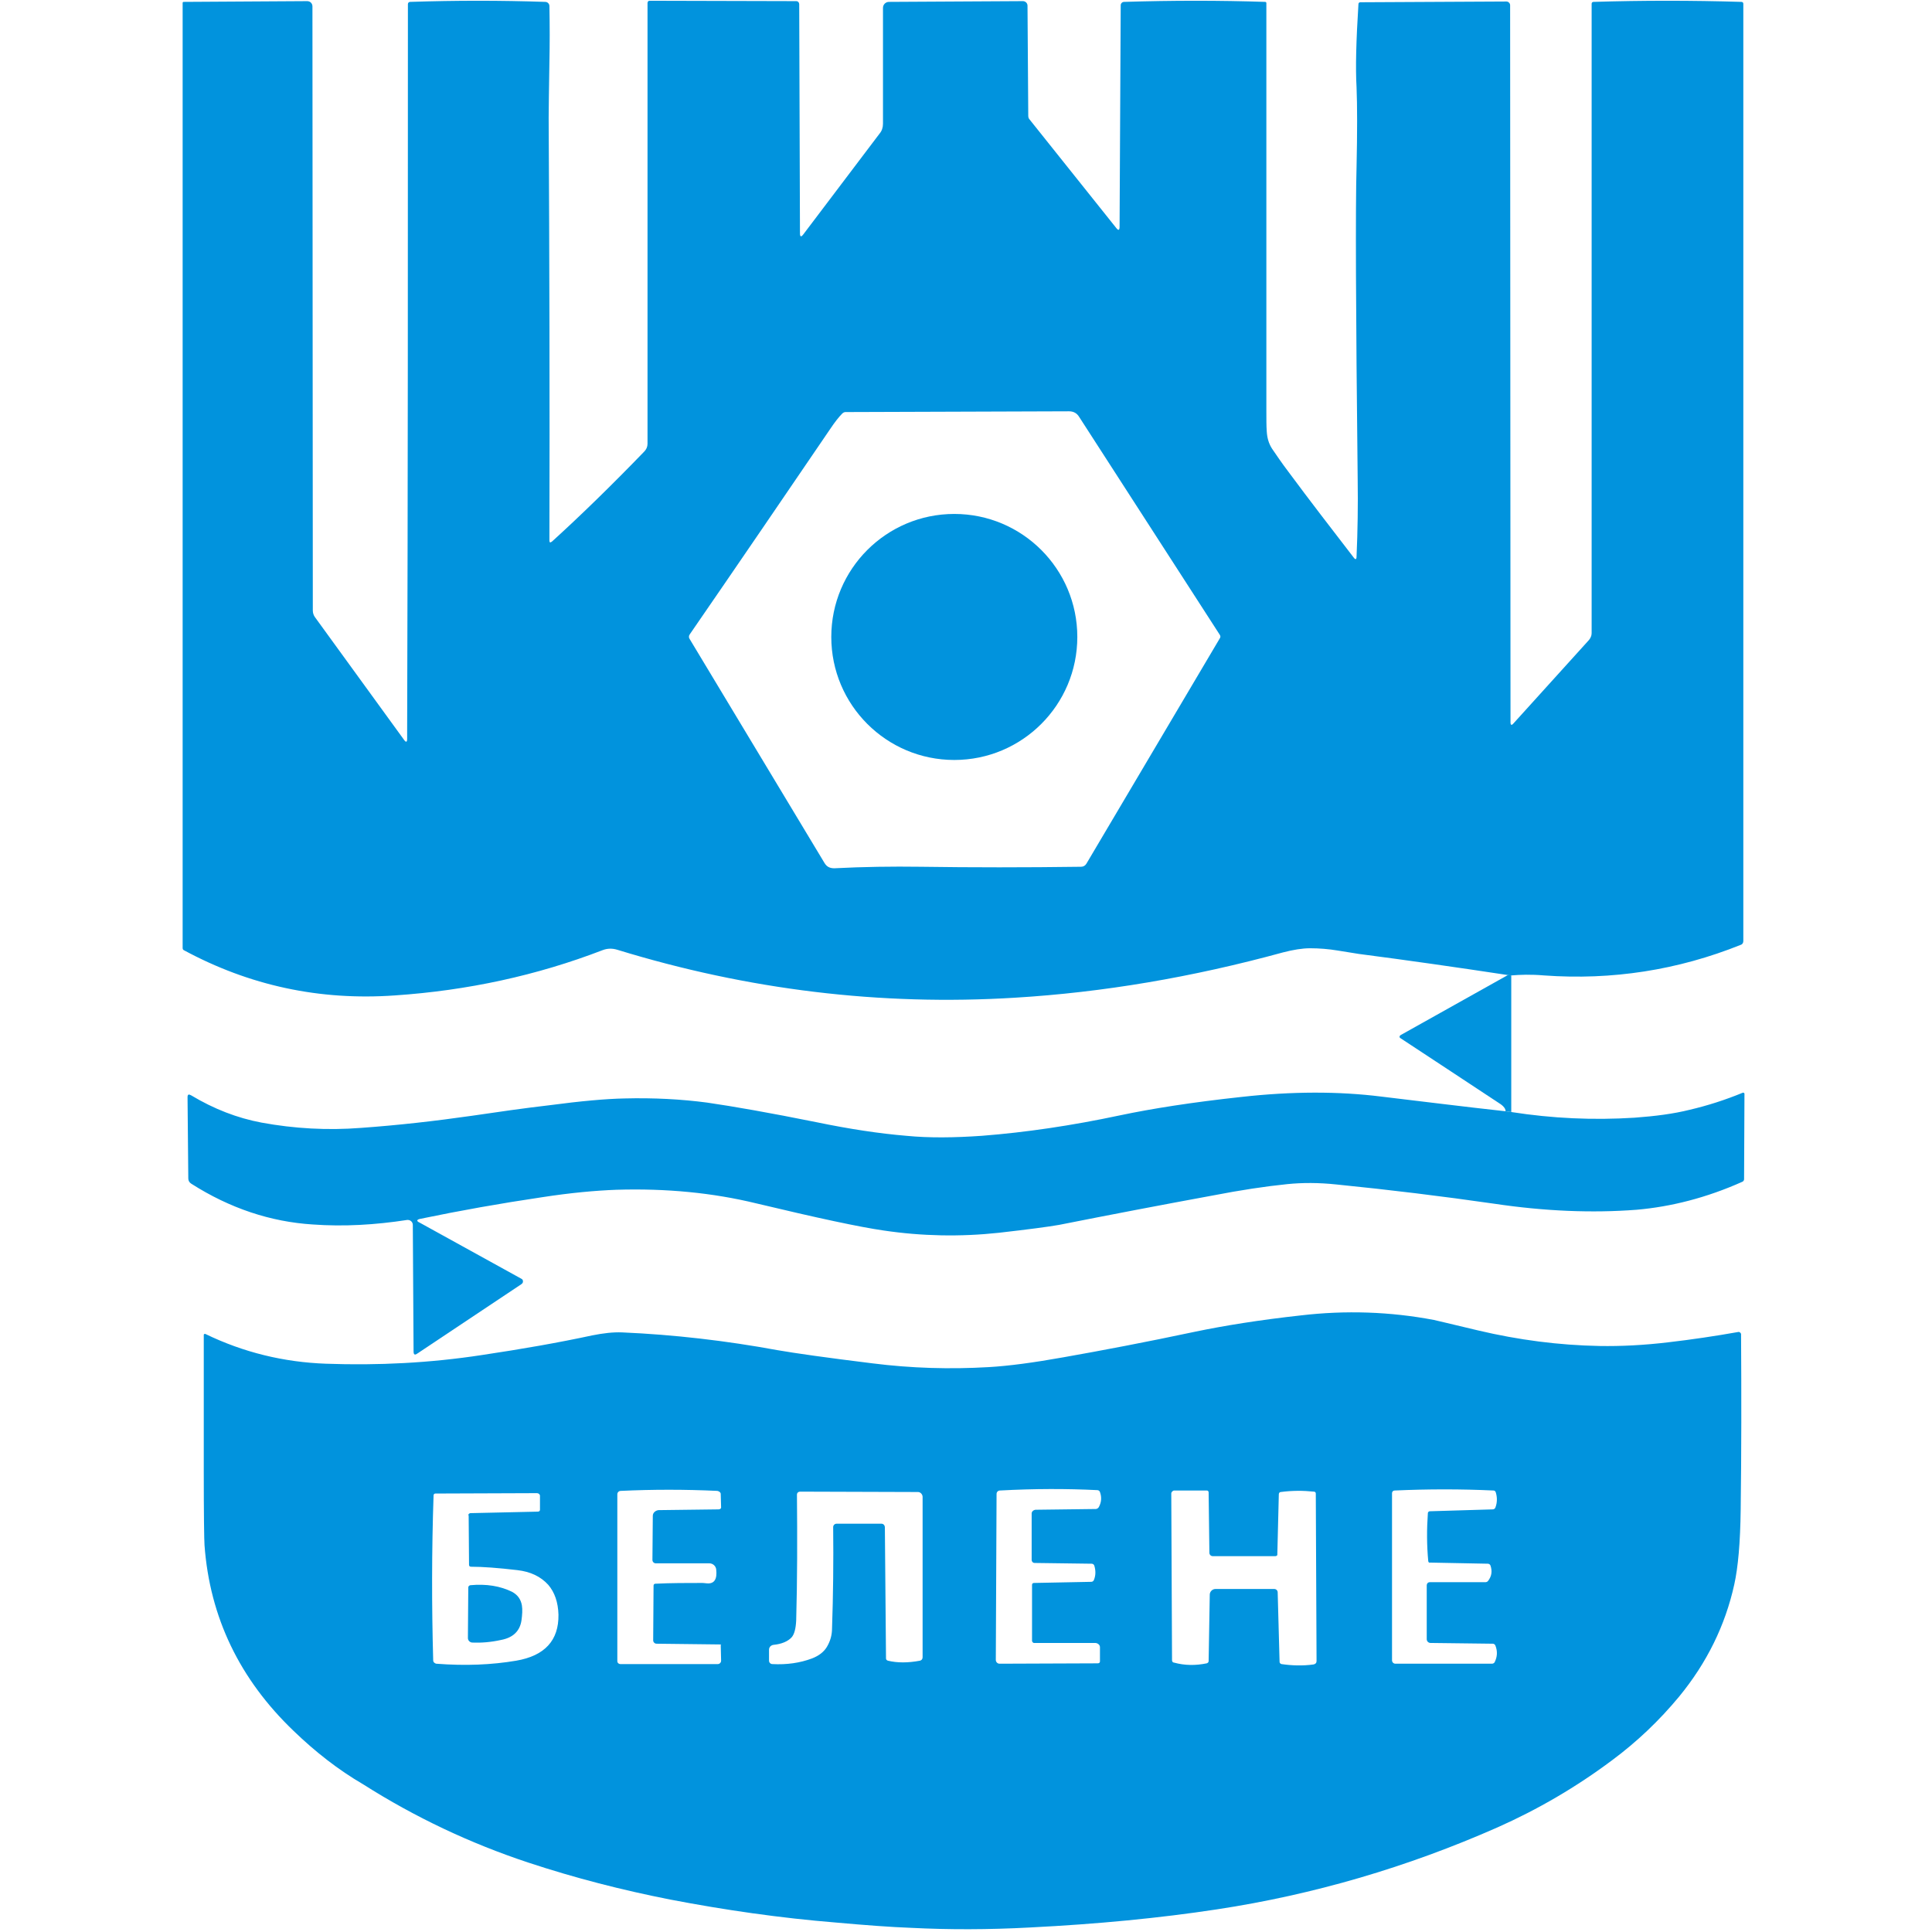 <?xml version="1.0" encoding="utf-8"?>
<!-- Generator: Adobe Illustrator 26.0.2, SVG Export Plug-In . SVG Version: 6.00 Build 0)  -->
<svg version="1.1" id="Layer_1" xmlns="http://www.w3.org/2000/svg" xmlns:xlink="http://www.w3.org/1999/xlink" x="0px" y="0px"
	 viewBox="0 0 512 512" style="enable-background:new 0 0 512 512;" xml:space="preserve">
<style type="text/css">
	.st0{fill:#0193DD;}
</style>
<path class="st0" d="M400.5,258.5l-0.9-0.1c-13.2-2-26.4-3.9-39.5-5.6c-0.1,0-1.9-0.3-5.6-0.9c-2.4-0.4-4.9-0.6-7.3-0.6
	c-2.1,0-4.5,0.4-7.2,1.1c-24.1,6.6-47.8,10.6-71,12c-35.7,2.2-70.9-2.1-105.4-12.7c-1.3-0.4-2.6-0.4-3.9,0.1
	c-17.4,6.7-35.8,10.7-55.1,12c-19.9,1.4-38.5-2.6-55.9-12c-0.2-0.1-0.3-0.3-0.3-0.6V0.8c0-0.2,0.1-0.3,0.3-0.3l0,0l32.7-0.2
	c0.8,0,1.4,0.6,1.4,1.4l0,0l0.1,160.1c0,0.6,0.2,1.3,0.6,1.8l23.6,32.5c0.5,0.7,0.8,0.6,0.8-0.3c0-0.6,0-1.4,0-2.3
	c0.2-64,0.2-128.1,0.2-192.4c0-0.4,0.3-0.6,0.6-0.6c12.1-0.4,24-0.4,35.8,0c0.6,0,1.1,0.5,1.1,1.1c0.1,5.2,0.1,10.1,0,14.8
	c-0.1,7.1-0.2,12-0.2,14.8c0.2,37.2,0.3,74.5,0.2,112c0,0.6,0.2,0.7,0.7,0.3c7.6-6.9,15.8-14.9,24.4-23.8c0.6-0.6,0.9-1.3,0.9-2.1
	V0.8c0-0.3,0.2-0.6,0.5-0.6l0,0L211,0.3c0.5,0,0.8,0.4,0.8,0.8l0.2,60.7c0,1,0.3,1.1,0.9,0.3l20.2-26.7c0.6-0.7,0.9-1.6,0.9-2.6V2.1
	c0-0.9,0.7-1.6,1.6-1.6l35.5-0.2c0.6,0,1.2,0.5,1.2,1.2l0.2,29.2c0,0.3,0.1,0.7,0.3,0.9l23,28.8c0.6,0.8,0.9,0.6,0.9-0.3L297,1.4
	c0-0.5,0.4-0.9,0.9-0.9c12.9-0.4,25.3-0.4,37.4,0c0.1,0,0.3,0.1,0.3,0.3c0,36.2,0,72.2,0,108.2c0,2.1,0,3.9,0.1,5.3
	c0.1,1.7,0.5,3.2,1.4,4.6c1.1,1.6,2.5,3.7,4.4,6.2c5.7,7.7,11.5,15.2,17.2,22.6c0.5,0.7,0.8,0.6,0.8-0.2c0.3-6.8,0.4-13.6,0.3-20.4
	c-0.5-44.7-0.6-72.3-0.3-82.8c0.2-9.2,0.2-16.3,0-21.2c-0.3-5.1-0.1-12.5,0.5-22c0-0.3,0.2-0.5,0.5-0.5l38.7-0.2c0.5,0,1,0.4,1,1
	l0.1,190c0,0.8,0.3,0.9,0.8,0.3l20-22.1c0.4-0.5,0.7-1.1,0.7-1.8V1c0-0.3,0.2-0.5,0.5-0.5c13-0.4,26.1-0.4,39.2,0
	c0.3,0,0.5,0.2,0.5,0.5v248.4c0,0.5-0.3,0.9-0.7,1c-16.7,6.7-34.1,9.4-52.1,8.1C405.7,258.2,402.8,258.3,400.5,258.5z M243.9,229.7
	c13.7,0.2,27.9,0.2,42.6,0c0.6,0,1.1-0.3,1.4-0.8l35.4-59.8c0.2-0.3,0.1-0.6,0-0.8L286,110.5c-0.6-1-1.5-1.5-2.7-1.5l-59.2,0.2
	c-0.3,0-0.6,0.1-0.9,0.4c-0.9,0.9-2,2.3-3.2,4.1c-12.4,18.2-24.8,36.4-37.2,54.4c-0.3,0.4-0.3,0.9,0,1.3l35.7,59.3
	c0.6,1,1.4,1.4,2.6,1.4C228.9,229.7,236.5,229.6,243.9,229.7z"/>
<circle class="st0" cx="252.9" cy="168.8" r="32.6"/>
<path class="st0" d="M399.6,258.4l0.9,0.1v36.2l-1.5-0.2c0-0.6-0.4-1.2-1.2-1.8c-8.8-5.8-17.7-11.7-26.7-17.6
	c-0.2-0.1-0.3-0.4-0.1-0.6c0-0.1,0.1-0.1,0.2-0.2L399.6,258.4z"/>
<path class="st0" d="M399,294.5l1.5,0.2c10.9,1.7,21.7,2.2,32.7,1.5c5.4-0.4,10.2-1,14.6-2.1c4.7-1.1,9.4-2.6,14-4.5
	c0.2-0.1,0.4,0,0.5,0.2v0.1l-0.1,22.6c0,0.3-0.2,0.6-0.5,0.7c-9.4,4.2-18.8,6.6-28,7.4c-11.7,0.9-24.3,0.4-37.7-1.6
	c-13.9-2-27.8-3.7-41.8-5.1c-4.7-0.5-9-0.5-13-0.1c-5.9,0.6-12.5,1.6-19.7,3c-13.6,2.5-27.2,5.1-40.8,7.8c-2.8,0.5-8.1,1.2-16,2.1
	c-10.2,1.1-20.4,0.9-30.5-0.6c-6.3-0.9-17.5-3.3-33.8-7.2c-11.5-2.8-23.8-4-37-3.6c-5.5,0.2-12.2,0.8-19.9,2
	c-10.8,1.6-21.5,3.5-32.1,5.7c-1,0.2-1.1,0.6-0.2,1l27,14.9c0.4,0.2,0.5,0.7,0.3,1.1c-0.1,0.1-0.2,0.2-0.3,0.3l-27.6,18.4
	c-0.7,0.5-1,0.3-1-0.6l-0.2-33.5c0-0.7-0.6-1.3-1.3-1.3c-0.1,0-0.1,0-0.2,0c-8.4,1.3-16.8,1.8-25,1.2c-11.2-0.7-22-4.3-32.2-10.8
	c-0.5-0.3-0.8-0.8-0.8-1.4l-0.2-21.5c0-0.8,0.3-0.9,1-0.5c6,3.6,12.2,6,18.6,7.2c8.7,1.6,17.5,2.1,26.4,1.4
	c9.8-0.7,19.5-1.8,29.3-3.2c6.8-1,13.7-2,20.6-2.8c8.3-1.1,14.9-1.7,19.9-1.8c7.7-0.2,15.1,0.2,21.9,1.1c6.9,1,16.6,2.7,29,5.2
	c8.7,1.8,16.6,3,23.8,3.6c6.1,0.6,12.8,0.5,20,0c11.6-0.9,23.8-2.7,36.5-5.4c8.5-1.8,19.3-3.5,32.3-4.9c13.4-1.5,25.8-1.5,37-0.1
	C377,291.9,388,293.3,399,294.5z"/>
<path class="st0" d="M77.8,458.7c-14.3-13.7-22.2-30.1-23.6-49.2c-0.1-1.4-0.2-8.1-0.2-20s0-23.8,0-35.7c0-0.2,0.1-0.3,0.3-0.3h0.1
	c10.1,4.9,20.8,7.5,32,7.9c13.8,0.5,27.6-0.2,41.3-2.3c10.7-1.6,20.4-3.3,29.2-5.2c3-0.6,5.6-0.9,8-0.8c13.8,0.6,27.5,2.2,41.1,4.7
	c4.6,0.8,13,2,25.2,3.5c10.3,1.3,20.5,1.6,30.8,1c5.3-0.3,12-1.2,19.8-2.6c10.2-1.8,21.8-4,35-6.8c7.7-1.6,17-3.1,27.9-4.3
	c11.9-1.4,23.7-1,35.3,1.2c0,0,3.9,0.9,11.8,2.8c10.6,2.5,21.3,3.9,32.1,4.1c5.6,0.1,11.8-0.2,18.4-1c6-0.7,12.1-1.6,18.3-2.7
	c0.4-0.1,0.7,0.2,0.8,0.5v0.1c0.1,15.7,0.1,31.2-0.1,46.4c-0.1,8.8-0.7,15.4-1.7,19.9c-2.4,10.9-7.3,20.8-14.6,29.7
	c-5.3,6.4-11.2,12-17.8,16.9c-9.5,7.1-19.6,13-30.4,17.8c-23.8,10.5-48.6,17.8-74.3,21.7c-15.1,2.3-31.6,3.9-49.5,4.8
	c-11.1,0.6-21.6,0.6-31.5,0.1c-5.4-0.2-12.1-0.7-19.9-1.4c-14.8-1.2-29.4-3.3-44-6.1c-12.7-2.5-25.2-5.7-37.6-9.8
	c-15.4-5.1-30-12-43.7-20.7C89.6,469,83.5,464.2,77.8,458.7z M191.1,435.8l-17.1-0.2c-0.5,0-0.9-0.4-0.9-0.9l0.1-14.5
	c0-0.3,0.2-0.5,0.5-0.5c4.1-0.2,8.3-0.2,12.4-0.2c0,0,0.4,0,1.2,0.1c2,0.2,2.8-1.1,2.5-3.7c-0.1-0.9-0.9-1.6-1.8-1.6h-14.2
	c-0.5,0-0.9-0.4-0.9-0.9l0.1-11.7c0-0.8,0.7-1.4,1.5-1.5l15.9-0.2c0.4,0,0.7-0.2,0.7-0.5l-0.1-3.6c0-0.4-0.4-0.7-0.9-0.8
	c-8.6-0.4-17.1-0.4-25.6,0c-0.5,0-0.9,0.4-0.9,0.9v44.2c0,0.5,0.4,0.8,0.8,0.8l0,0h25.8c0.5,0,0.9-0.4,0.9-0.9l0,0l-0.1-4.2
	C191.2,435.8,191.1,435.8,191.1,435.8z M273.5,434.9V420c0-0.3,0.2-0.5,0.5-0.5l15.2-0.3c0.3,0,0.6-0.2,0.7-0.5
	c0.5-1.2,0.5-2.5,0.1-3.8c-0.1-0.3-0.4-0.5-0.7-0.5l-15.1-0.2c-0.5,0-0.8-0.4-0.8-0.8v-12.3c0-0.5,0.4-0.9,1-1l16-0.2
	c0.3,0,0.6-0.2,0.8-0.5c0.7-1.3,0.8-2.6,0.3-4c-0.1-0.3-0.4-0.5-0.7-0.5c-8.1-0.4-16.7-0.4-25.8,0.1c-0.5,0-0.9,0.4-0.9,0.9l-0.2,44
	c0,0.5,0.4,1,1,1l0,0l26-0.1c0.4,0,0.6-0.2,0.6-0.5v-3.8c0-0.6-0.6-1.1-1.3-1.1l0,0H274C273.8,435.4,273.6,435.2,273.5,434.9z
	 M378.5,413.7c-0.4-4.2-0.4-8.5-0.1-12.7c0-0.3,0.3-0.5,0.5-0.5l16.7-0.5c0.3,0,0.6-0.2,0.7-0.5c0.5-1.3,0.5-2.7,0.1-4
	c-0.1-0.3-0.3-0.5-0.6-0.5c-8.6-0.4-17.3-0.4-26.2,0c-0.4,0-0.7,0.3-0.7,0.7V440c0,0.5,0.4,0.9,0.9,0.9l0,0h25.6
	c0.3,0,0.6-0.2,0.7-0.4c0.7-1.4,0.8-2.9,0.2-4.4c-0.1-0.3-0.4-0.5-0.7-0.5l-16.5-0.2c-0.5,0-1-0.4-1-1v-14.3c0-0.4,0.3-0.8,0.8-0.8
	l0,0h14.7c0.3,0,0.6-0.1,0.8-0.4c0.9-1.2,1.1-2.5,0.6-4c-0.1-0.3-0.4-0.5-0.7-0.5l-15.4-0.3C378.8,414.2,378.5,414,378.5,413.7z
	 M233.6,403.8c0.5,0,0.9,0.4,0.9,1l0.3,34.7c0,0.3,0.2,0.5,0.5,0.6c2.5,0.6,5.3,0.6,8.5,0c0.4-0.1,0.7-0.4,0.7-0.9v-42.5
	c0-0.7-0.6-1.3-1.2-1.3l-31.3-0.1c-0.4,0-0.8,0.3-0.8,0.8l0,0c0.1,11.4,0.1,22.5-0.2,33.3c-0.1,2.2-0.5,3.7-1.2,4.5
	c-1,1.1-2.7,1.8-4.8,2c-0.7,0.1-1.2,0.6-1.2,1.3v2.9c0,0.5,0.4,0.9,0.9,0.9c3.8,0.2,7.3-0.3,10.5-1.5c1.8-0.7,3.1-1.7,3.9-3
	c0.9-1.5,1.4-3.1,1.4-5c0.3-8.7,0.4-17.6,0.3-26.8c0-0.5,0.4-0.9,0.9-0.9l0,0H233.6z M338,412.4h-16.6c-0.5,0-0.9-0.4-0.9-0.9
	l-0.2-16c0-0.3-0.2-0.5-0.5-0.5h-8.6c-0.4,0-0.8,0.4-0.8,0.8l0.2,44.2c0,0.3,0.2,0.6,0.5,0.6c2.9,0.8,5.8,0.8,8.7,0.2
	c0.3-0.1,0.5-0.3,0.5-0.6l0.3-17.6c0-0.8,0.7-1.5,1.5-1.5h15.6c0.5,0,0.9,0.4,0.9,0.9l0.5,18.4c0,0.3,0.2,0.5,0.5,0.6
	c2.8,0.4,5.6,0.5,8.5,0.1c0.5-0.1,0.8-0.4,0.8-0.9l-0.2-44.4c0-0.3-0.2-0.5-0.5-0.5c-2.9-0.3-5.8-0.3-8.8,0.1
	c-0.3,0-0.5,0.3-0.5,0.6l-0.4,16.1C338.5,412.2,338.2,412.4,338,412.4z M124.6,401l17.9-0.4c0.4,0,0.6-0.2,0.6-0.5v-3.7
	c0-0.4-0.4-0.7-0.8-0.7l-26.9,0.1c-0.3,0-0.5,0.2-0.5,0.5c-0.5,14.7-0.5,29.3-0.1,43.7c0,0.5,0.4,0.8,0.8,0.9
	c7.7,0.6,14.7,0.3,21.2-0.8c7.6-1.3,11.3-5.4,11.2-12.2c-0.1-3.3-1-5.9-2.7-7.9c-2-2.2-4.7-3.5-8.2-3.9c-5.1-0.6-9.2-0.9-12.3-0.9
	c-0.3,0-0.5-0.2-0.5-0.5l-0.1-13C124,401.3,124.3,401.1,124.6,401z"/>
<path class="st0" d="M135.8,421.9c1.4,0.8,2.2,1.9,2.5,3.5c0.2,1.2,0.1,2.5-0.1,4c-0.4,2.8-2.2,4.6-5.4,5.2
	c-2.7,0.6-5.3,0.8-7.6,0.7c-0.6,0-1.2-0.5-1.2-1.2l0.1-13.4c0-0.3,0.2-0.5,0.5-0.6C128.9,419.7,132.6,420.3,135.8,421.9z"/>
</svg>
